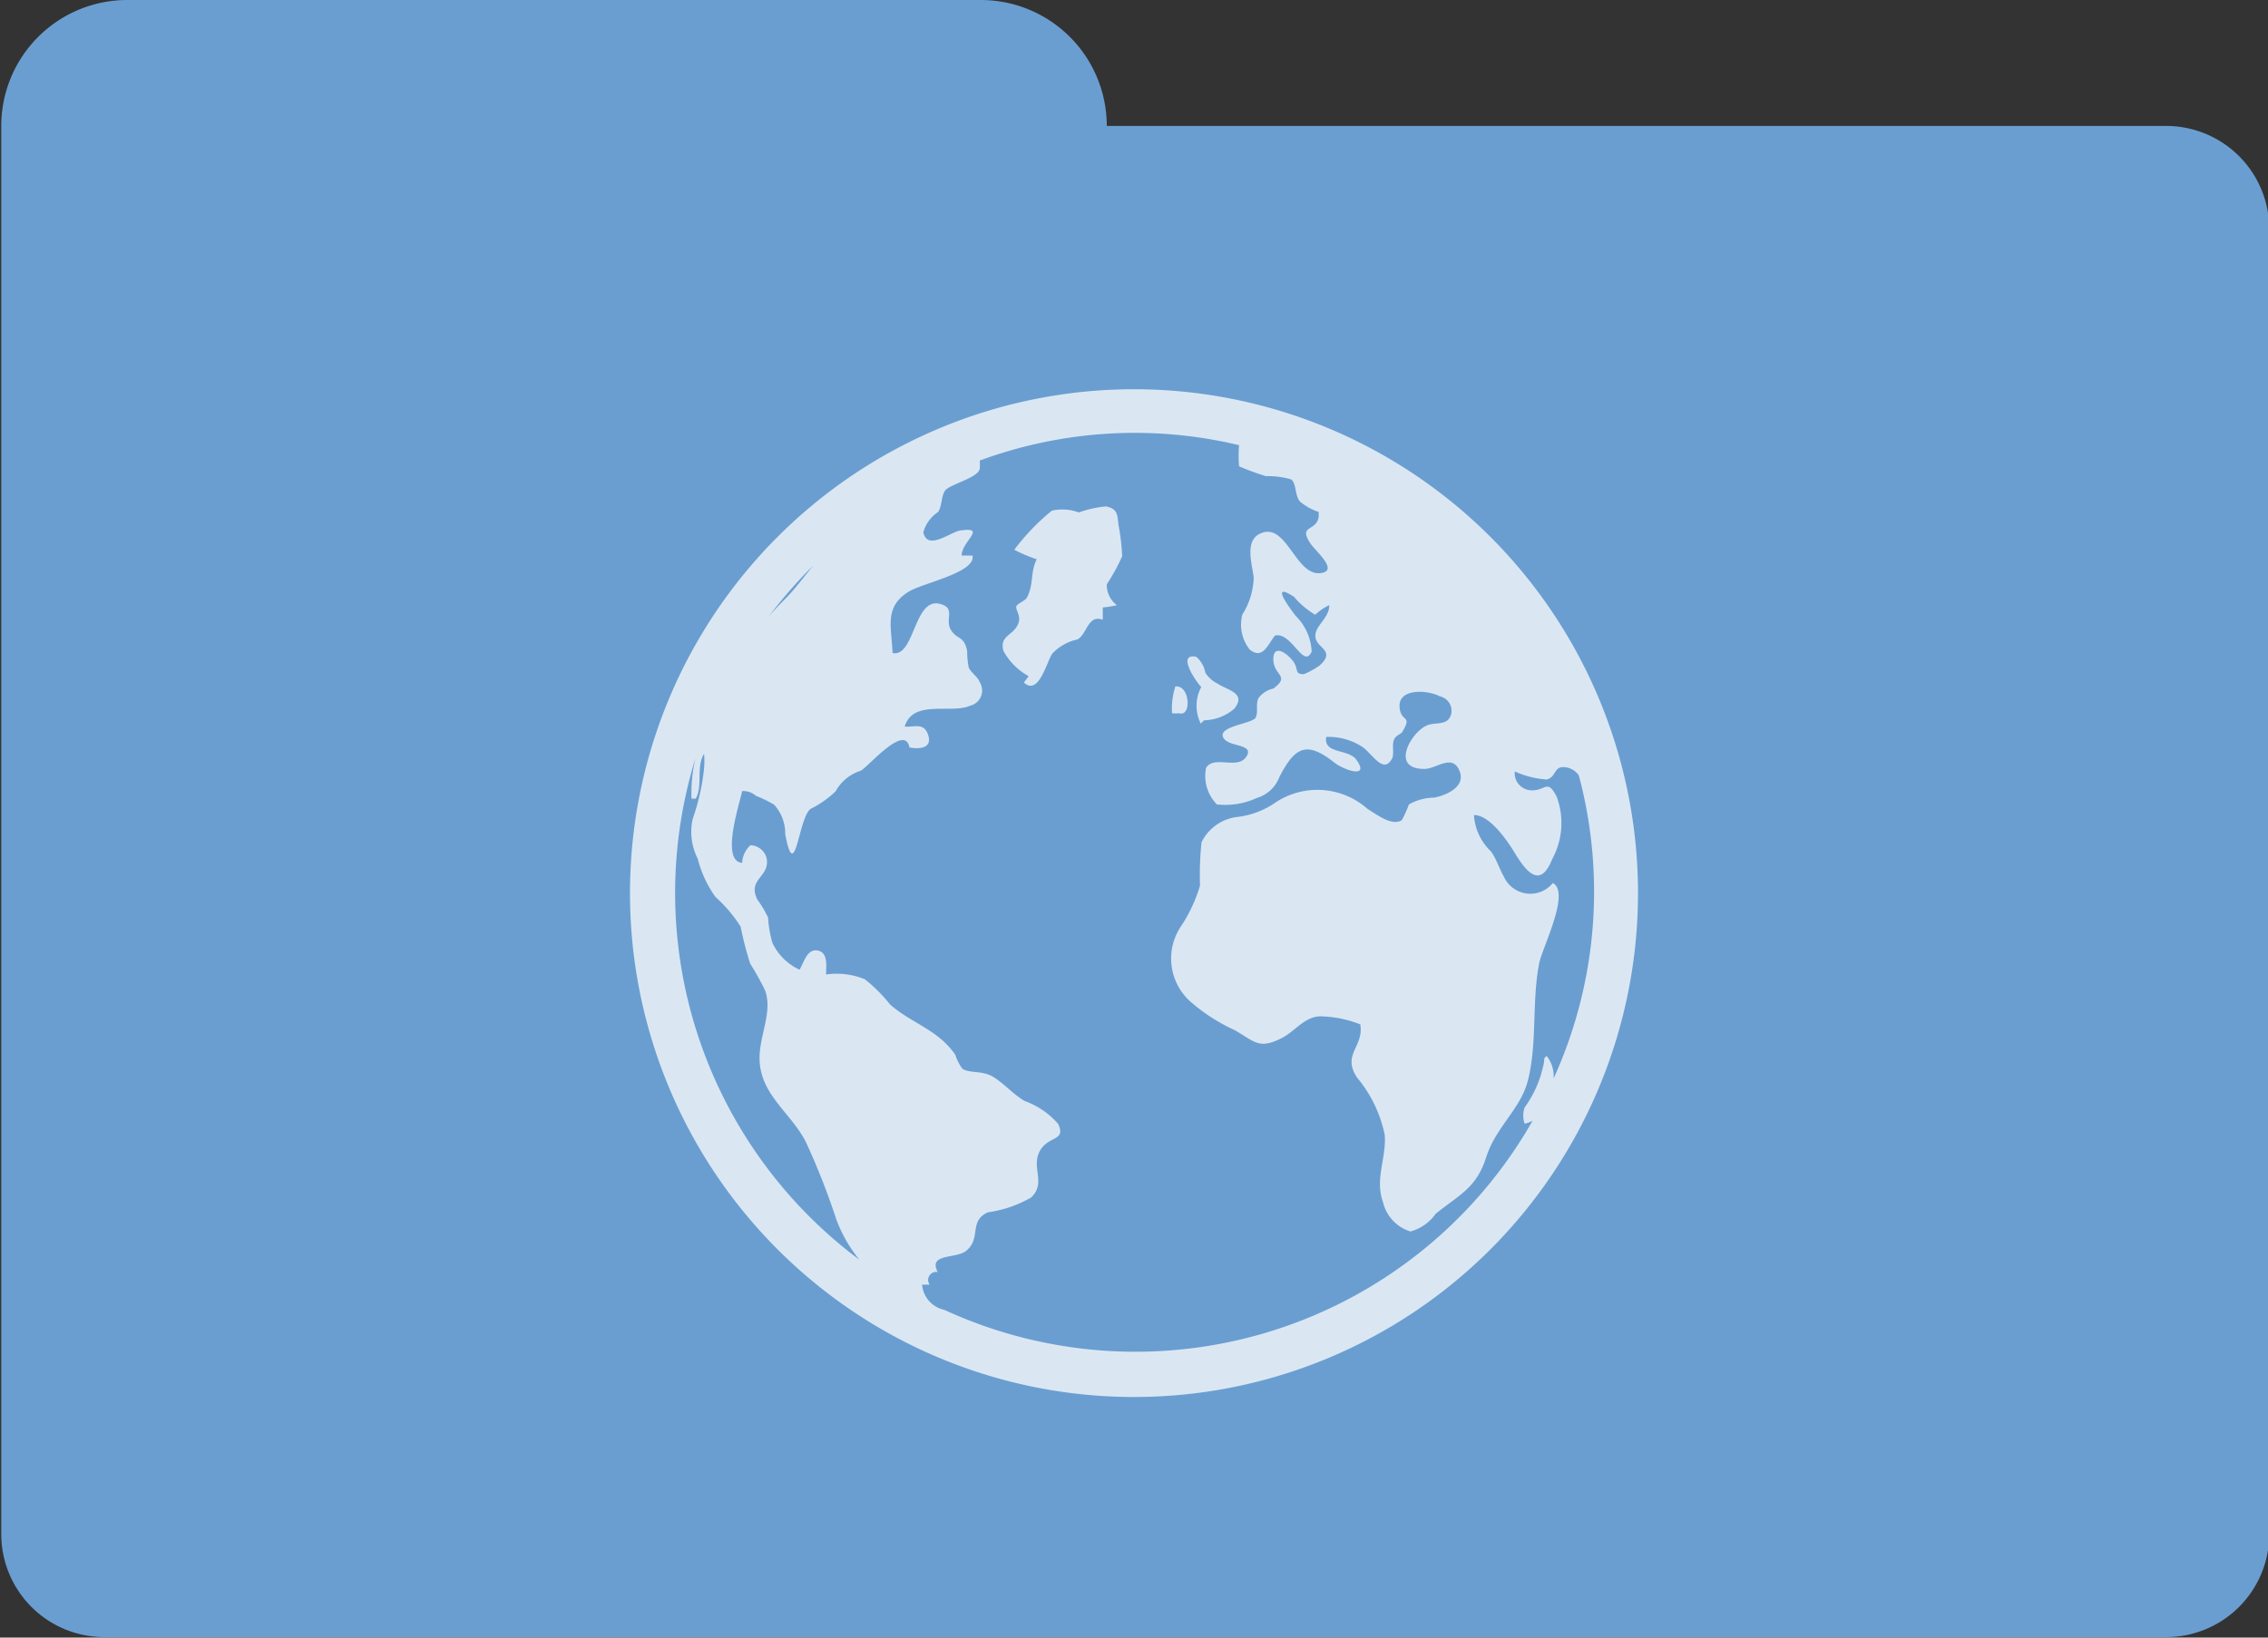 <svg id="Layer_1" data-name="Layer 1" xmlns="http://www.w3.org/2000/svg" viewBox="0 0 90 65"><rect x="0" y="0" width="90" height="65" fill="#333333" stroke="none"/><defs><style>.cls-1{fill:#6a9ed1;}.cls-2{opacity:0.75;}.cls-3{fill:#fff;}</style></defs><title>public</title><path class="cls-1" d="M2378.77,459.1h-42a5,5,0,0,0-5-5h-33.87a5,5,0,0,0-5,5V515a4.09,4.09,0,0,0,4.08,4.08h81.84a4.09,4.09,0,0,0,4.08-4.08V463.18A4.09,4.09,0,0,0,2378.77,459.1Z" transform="translate(-2292.85 -454.1)"/><g class="cls-2"><path class="cls-3" d="M2339.64,482.41c0.51,0.16.43-1.14-.15-1.06a2.88,2.88,0,0,0-.13,1.06A1.18,1.18,0,0,0,2339.64,482.41Z" transform="translate(-2292.85 -454.1)"/><path class="cls-3" d="M2337.38,476.18a8.69,8.69,0,0,0-.14-1.22c-0.06-.38,0-0.66-0.5-0.76a4.42,4.42,0,0,0-1.08.24,1.88,1.88,0,0,0-1.07-.07,8.81,8.81,0,0,0-1.49,1.55,6,6,0,0,0,.89.38c-0.26.5-.11,1-0.39,1.52-0.08.14-.38,0.23-0.42,0.35s0.17,0.35.1,0.61c-0.15.56-.79,0.5-0.61,1.16a2.55,2.55,0,0,0,1,1l-0.19.25c0.59,0.55.9-.82,1.13-1.15a1.93,1.93,0,0,1,1-.56c0.39-.23.41-1,1-0.78,0-.14,0-0.34,0-0.49a3.48,3.48,0,0,0,.56-0.09,1,1,0,0,1-.4-0.83A7.65,7.65,0,0,0,2337.38,476.18Z" transform="translate(-2292.85 -454.1)"/><path class="cls-3" d="M2340.5,482.82l0.13-.13a1.89,1.89,0,0,0,1.2-.46c0.5-.63-0.28-0.73-0.67-1a1.2,1.2,0,0,1-.48-0.43,1.08,1.08,0,0,0-.36-0.63c-0.8-.16,0,1,0.2,1.2A1.57,1.57,0,0,0,2340.5,482.82Z" transform="translate(-2292.85 -454.1)"/><path class="cls-3" d="M2337.85,469.55a20,20,0,1,0,20,20A20,20,0,0,0,2337.85,469.55Zm11.58,6h0Zm-24.31,1c-0.4.48-.77,1-1.21,1.42-0.2.2-.38,0.4-0.56,0.61A18.35,18.35,0,0,1,2325.12,476.55Zm-5.48,13a18.15,18.15,0,0,1,.81-5.36,6.08,6.08,0,0,0-.16,1.61h0.17c0.29-.53,0-1.24.33-1.78a3.47,3.47,0,0,1,0,.58,8.92,8.92,0,0,1-.45,2,2.35,2.35,0,0,0,.2,1.59,4.46,4.46,0,0,0,.7,1.51,5.58,5.58,0,0,1,1,1.18,13.22,13.22,0,0,0,.38,1.47,11,11,0,0,1,.59,1.06c0.33,0.92-.3,1.88-0.21,2.9,0.12,1.31,1.26,2,1.83,3.12a28.31,28.31,0,0,1,1.21,3.08,5.67,5.67,0,0,0,.91,1.59A18.17,18.17,0,0,1,2319.64,489.55Zm34.86,7.36a1.26,1.26,0,0,0-.28-0.9l-0.09.1c0,0.21-.07.41-0.12,0.61a4.43,4.43,0,0,1-.66,1.34,1,1,0,0,0,0,.64,0.93,0.93,0,0,0,.32-0.12,18.13,18.13,0,0,1-23.35,7.51,1.12,1.12,0,0,1-.88-1c0.09,0,.21,0,0.3,0a0.32,0.32,0,0,1,.32-0.5c-0.39-.76.74-0.51,1.14-0.85,0.6-.5.08-1.17,0.85-1.52a4.76,4.76,0,0,0,1.72-.59c0.6-.57,0-1.17.33-1.82s1.07-.39.74-1.1a3.2,3.2,0,0,0-1.33-.91c-0.46-.27-0.77-0.65-1.22-0.94s-0.95-.14-1.25-0.34a1.87,1.87,0,0,1-.28-0.55c-0.68-1-1.74-1.25-2.59-2a6.19,6.19,0,0,0-1-1,2.94,2.94,0,0,0-1.54-.19c0-.34.09-0.87-0.33-0.95s-0.54.45-.72,0.76a2.2,2.2,0,0,1-1.08-1.07,4.53,4.53,0,0,1-.17-1,4.6,4.6,0,0,0-.43-0.72c-0.4-.83.52-0.88,0.37-1.64a0.68,0.68,0,0,0-.64-0.51,1,1,0,0,0-.33.7c-0.87-.07-0.09-2.38,0-2.85a0.76,0.76,0,0,1,.55.19,4.82,4.82,0,0,1,.72.35,1.7,1.7,0,0,1,.44,1.17c0.39,2.05.52-.62,1-1a4.1,4.1,0,0,0,1-.7,1.73,1.73,0,0,1,1-.82c0.3-.16,1.75-1.89,1.93-0.92,0.46,0.08.91,0,.74-0.5s-0.52-.3-0.93-0.33c0.33-1.1,1.85-.49,2.6-0.83a0.62,0.62,0,0,0,.38-0.93c-0.08-.22-0.36-0.39-0.44-0.59a3.49,3.49,0,0,1-.06-0.64c-0.12-.63-0.39-0.44-0.64-0.84s0.15-.81-0.32-1c-1.16-.49-1.09,2.1-2,1.91-0.05-1.07-.33-1.83.63-2.43,0.55-.35,2.69-0.76,2.54-1.44-0.12,0-.32,0-0.43,0,0-.55,1-1.13,0-1-0.37,0-1.35.86-1.52,0.08a1.4,1.4,0,0,1,.59-0.81c0.16-.27.11-0.57,0.26-0.83s1.39-.53,1.39-0.91a2.41,2.41,0,0,0,0-.3,17.78,17.78,0,0,1,10.29-.61,4.9,4.9,0,0,0,0,.84,10.29,10.29,0,0,0,1.07.39,3.23,3.23,0,0,1,1,.13c0.21,0.16.14,0.65,0.35,0.88a2.21,2.21,0,0,0,.74.41s0,0.14,0,.18c-0.08.62-.83,0.31-0.33,1.07,0.18,0.28,1.18,1.11.38,1.18-1,.09-1.35-2.14-2.43-1.54-0.56.31-.25,1.24-0.2,1.71a2.87,2.87,0,0,1-.45,1.47,1.59,1.59,0,0,0,.29,1.39c0.51,0.41.7-.16,1-0.55,0.66-.18,1.14,1.36,1.46.63a2.12,2.12,0,0,0-.63-1.41c-0.34-.44-1-1.37-0.07-0.76a3.3,3.3,0,0,0,.84.71,2.21,2.21,0,0,1,.56-0.38c0,0.54-.6.82-0.55,1.27s0.83,0.53.16,1.13a3.4,3.4,0,0,1-.62.34c-0.39,0-.19-0.2-0.43-0.52s-0.79-.7-0.78-0.06,0.69,0.64,0,1.15a1,1,0,0,0-.59.38c-0.12.24,0,.53-0.11,0.77s-1.47.34-1.3,0.77,1.27,0.24.93,0.78-1.29-.07-1.6.45a1.61,1.61,0,0,0,.43,1.45,3,3,0,0,0,1.59-.26,1.37,1.37,0,0,0,.89-0.83c0.62-1.21,1.09-1.43,2.17-.58,0.37,0.3,1.45.68,0.88-.11-0.31-.43-1.32-0.22-1.19-0.9a2.44,2.44,0,0,1,1.39.37c0.41,0.24.85,1.13,1.21,0.51,0.11-.19,0-0.53.08-0.75s0.27-.21.35-0.35c0.39-.67-0.06-0.34-0.12-0.94-0.08-.8,1.15-0.7,1.6-0.45a0.59,0.59,0,0,1,.45.69c-0.13.52-.65,0.3-1,0.48-0.6.28-1.44,1.72-.06,1.71,0.46,0,1.09-.61,1.38.06s-0.57,1-1,1.08a2.06,2.06,0,0,0-1,.27,4.36,4.36,0,0,1-.28.62c-0.38.26-1-.22-1.36-0.44a3,3,0,0,0-3.65-.26,3.32,3.32,0,0,1-1.55.58,1.82,1.82,0,0,0-1.39,1,12.22,12.22,0,0,0-.06,1.72,6,6,0,0,1-.73,1.58,2.29,2.29,0,0,0,.4,3.07,7.16,7.16,0,0,0,1.71,1.09c0.78,0.45.95,0.76,1.81,0.34,0.6-.29.92-0.86,1.57-0.89a4.57,4.57,0,0,1,1.6.32c0.15,0.9-.74,1.18-0.13,2.11a5.16,5.16,0,0,1,1.1,2.28c0.07,0.91-.4,1.74-0.07,2.66a1.6,1.6,0,0,0,1.09,1.17,1.8,1.8,0,0,0,1-.7c0.9-.74,1.61-1,2-2.23s1.37-1.92,1.66-3.06c0.38-1.48.15-3.14,0.45-4.66,0.12-.61,1.25-2.81.54-3.18a1.15,1.15,0,0,1-1.94-.25c-0.2-.35-0.3-0.71-0.51-1a2.18,2.18,0,0,1-.68-1.45c0.65,0,1.36,1.07,1.66,1.57,0.48,0.78,1,1.3,1.44.19a3,3,0,0,0,.19-2.47c-0.37-.75-0.45-0.25-1-0.27a0.68,0.68,0,0,1-.67-0.75,3.63,3.63,0,0,0,1.27.32c0.43-.12.24-0.6,0.83-0.47a0.81,0.81,0,0,1,.44.3A17.91,17.91,0,0,1,2354.5,496.91Z" transform="translate(-2292.85 -454.1)"/></g></svg>